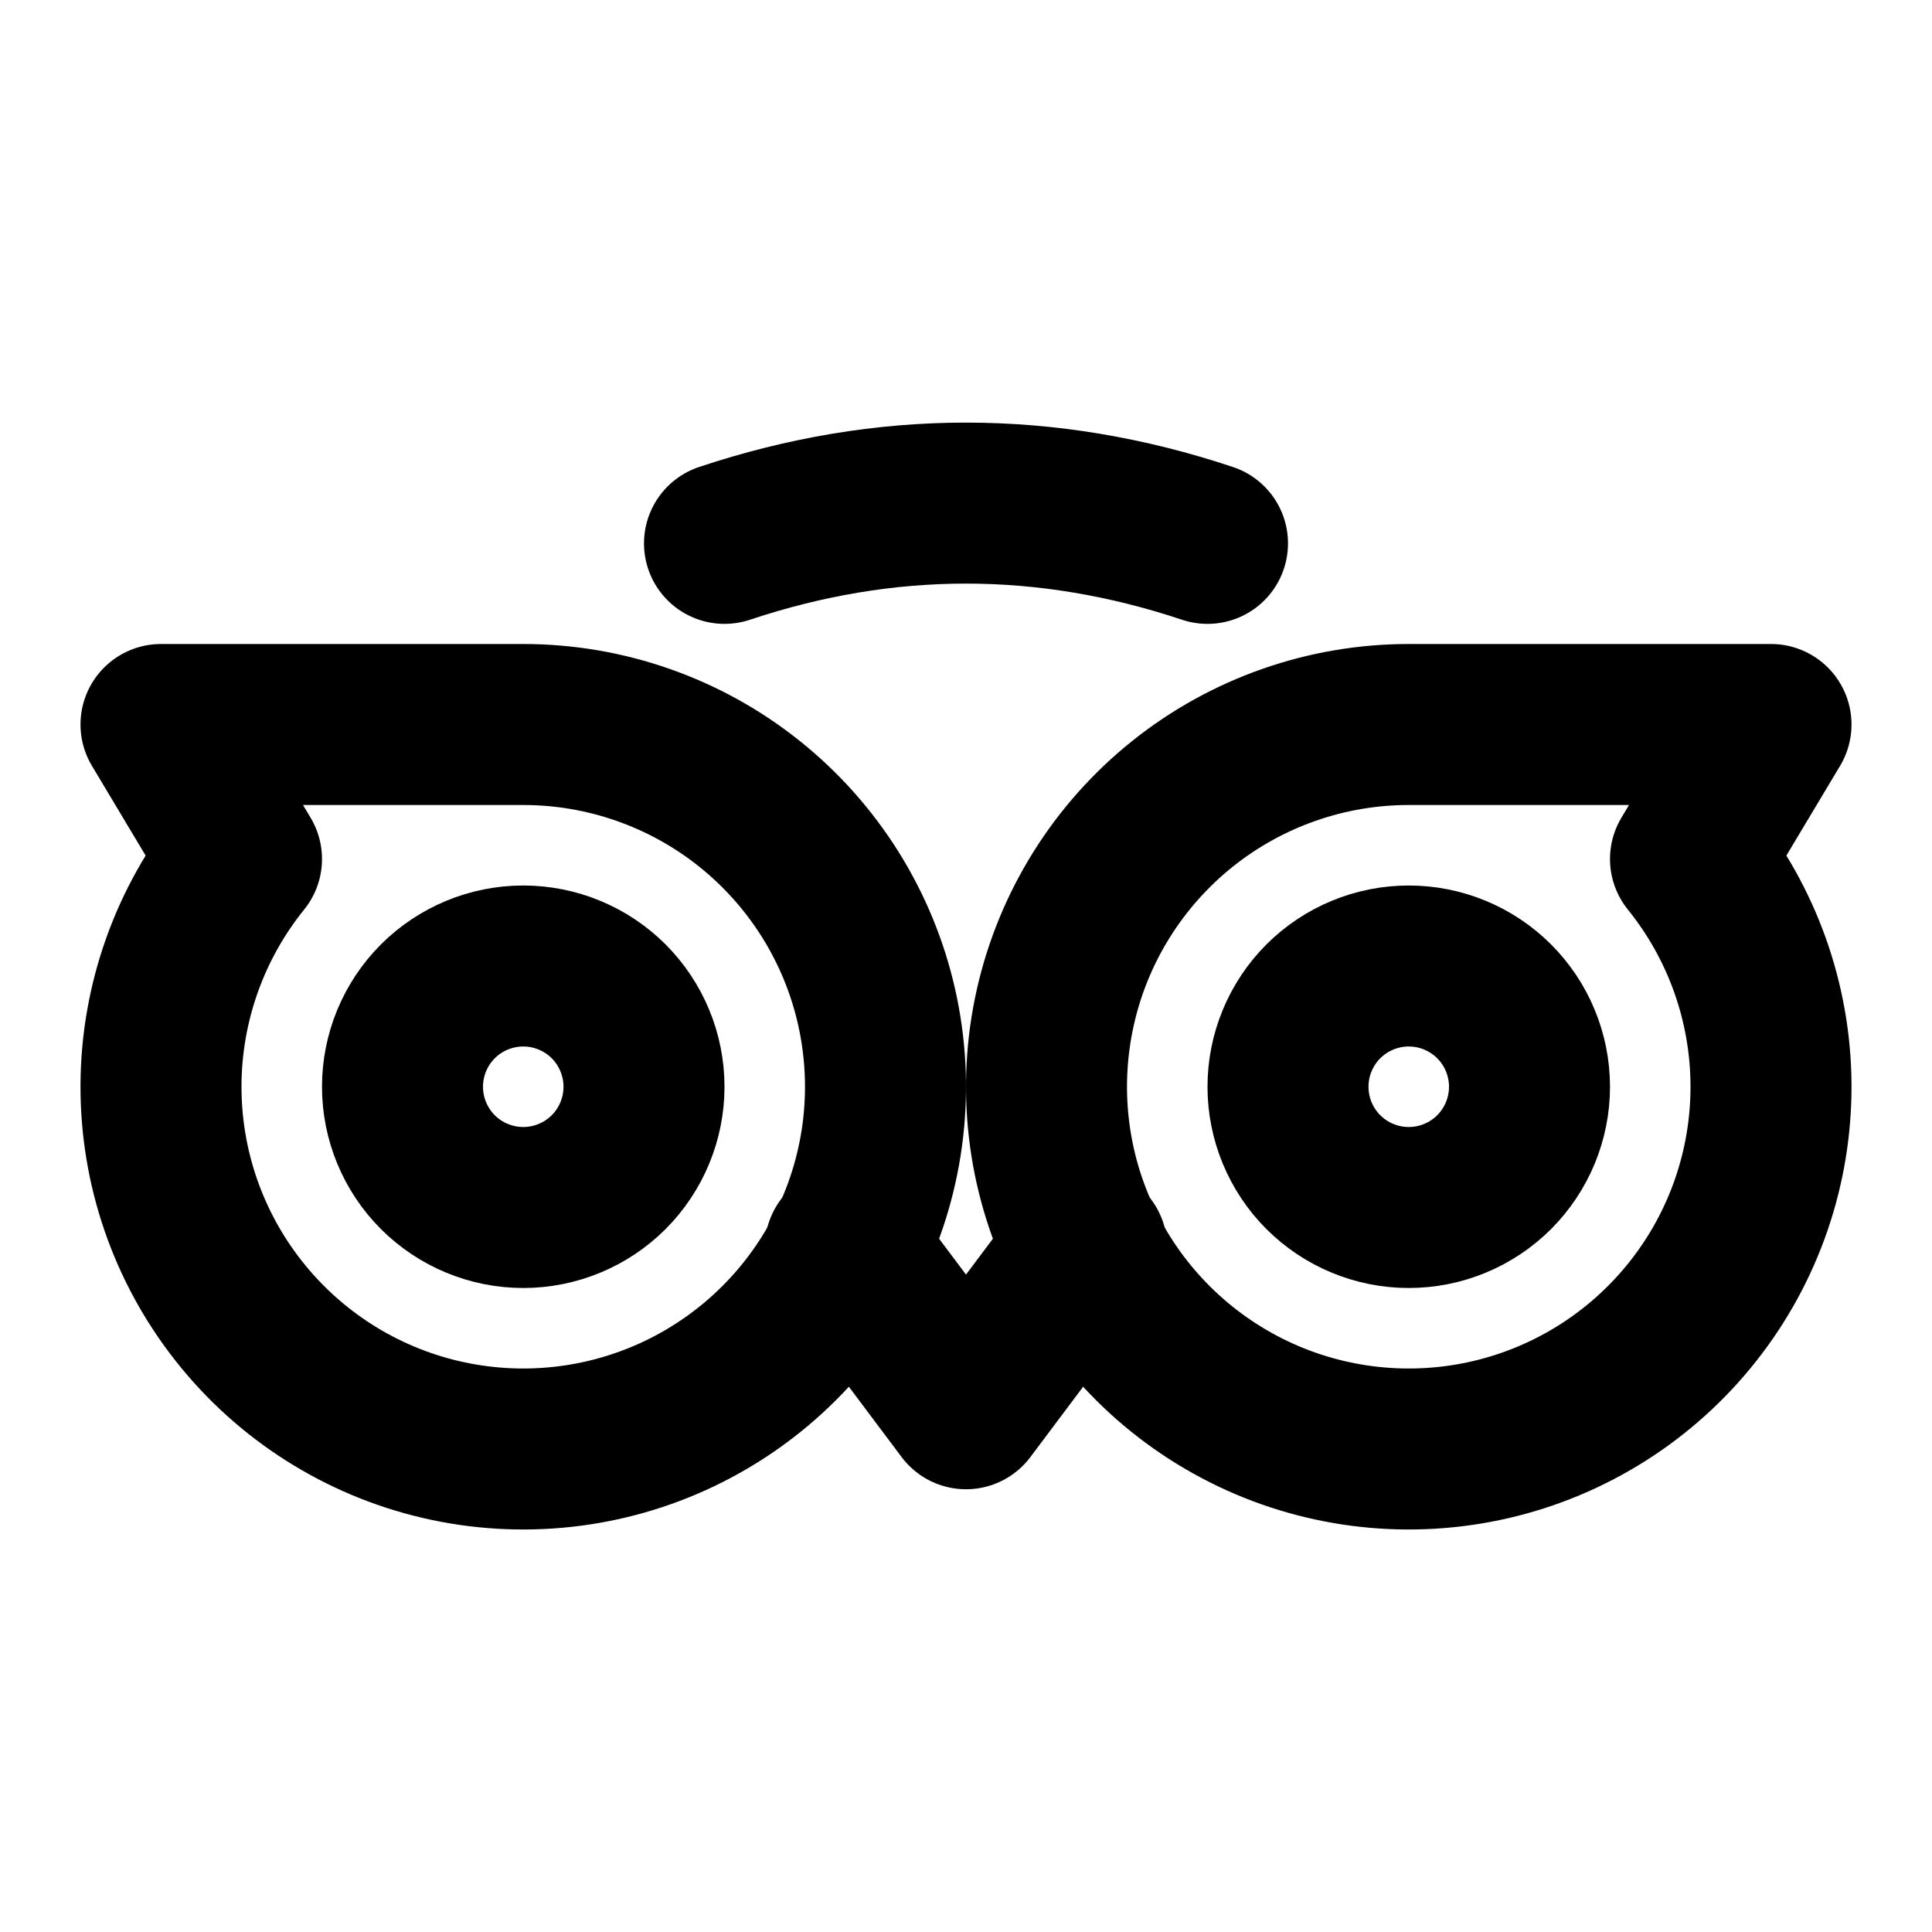 <svg width="24" height="24" viewBox="0 0 24 24" fill="none" xmlns="http://www.w3.org/2000/svg">
<g clip-path="url(#clip0_802_81328)">
<path d="M5 13.5C5 13.898 5.158 14.279 5.439 14.561C5.721 14.842 6.102 15 6.5 15C6.898 15 7.279 14.842 7.561 14.561C7.842 14.279 8 13.898 8 13.5C8 13.102 7.842 12.721 7.561 12.439C7.279 12.158 6.898 12 6.5 12C6.102 12 5.721 12.158 5.439 12.439C5.158 12.721 5 13.102 5 13.5Z" stroke="black" stroke-width="2" stroke-linecap="round" stroke-linejoin="round"/>
<path d="M16 13.5C16 13.898 16.158 14.279 16.439 14.561C16.721 14.842 17.102 15 17.5 15C17.898 15 18.279 14.842 18.561 14.561C18.842 14.279 19 13.898 19 13.5C19 13.102 18.842 12.721 18.561 12.439C18.279 12.158 17.898 12 17.5 12C17.102 12 16.721 12.158 16.439 12.439C16.158 12.721 16 13.102 16 13.5Z" stroke="black" stroke-width="2" stroke-linecap="round" stroke-linejoin="round"/>
<path d="M17.5 9C16.479 9 15.489 9.347 14.691 9.984C13.894 10.621 13.336 11.511 13.111 12.506C12.886 13.502 13.005 14.544 13.451 15.463C13.896 16.381 14.64 17.121 15.561 17.561C16.482 18.001 17.526 18.114 18.52 17.883C19.514 17.652 20.4 17.089 21.032 16.288C21.665 15.487 22.006 14.495 22 13.474C21.994 12.453 21.641 11.465 21 10.671L22 9H17.5Z" stroke="black" stroke-width="2" stroke-linecap="round" stroke-linejoin="round"/>
<path d="M6.5 9C7.521 9 8.512 9.347 9.309 9.984C10.106 10.621 10.664 11.511 10.889 12.506C11.114 13.502 10.995 14.544 10.549 15.463C10.104 16.381 9.36 17.121 8.439 17.561C7.518 18.001 6.474 18.114 5.48 17.883C4.486 17.652 3.6 17.089 2.968 16.288C2.335 15.487 1.994 14.495 2 13.474C2.006 12.453 2.359 11.465 3 10.671L2 9H6.5Z" stroke="black" stroke-width="2" stroke-linecap="round" stroke-linejoin="round"/>
<path d="M10.5 15.5L12 17.5L13.5 15.5" stroke="black" stroke-width="2" stroke-linecap="round" stroke-linejoin="round"/>
<path d="M9 6.75C11 6.083 13 6.083 15 6.75" stroke="black" stroke-width="2" stroke-linecap="round" stroke-linejoin="round"/>
</g>
<defs>
<clipPath id="clip0_802_81328">
<rect width="24" height="24" fill="white"/>
</clipPath>
</defs>
</svg>
